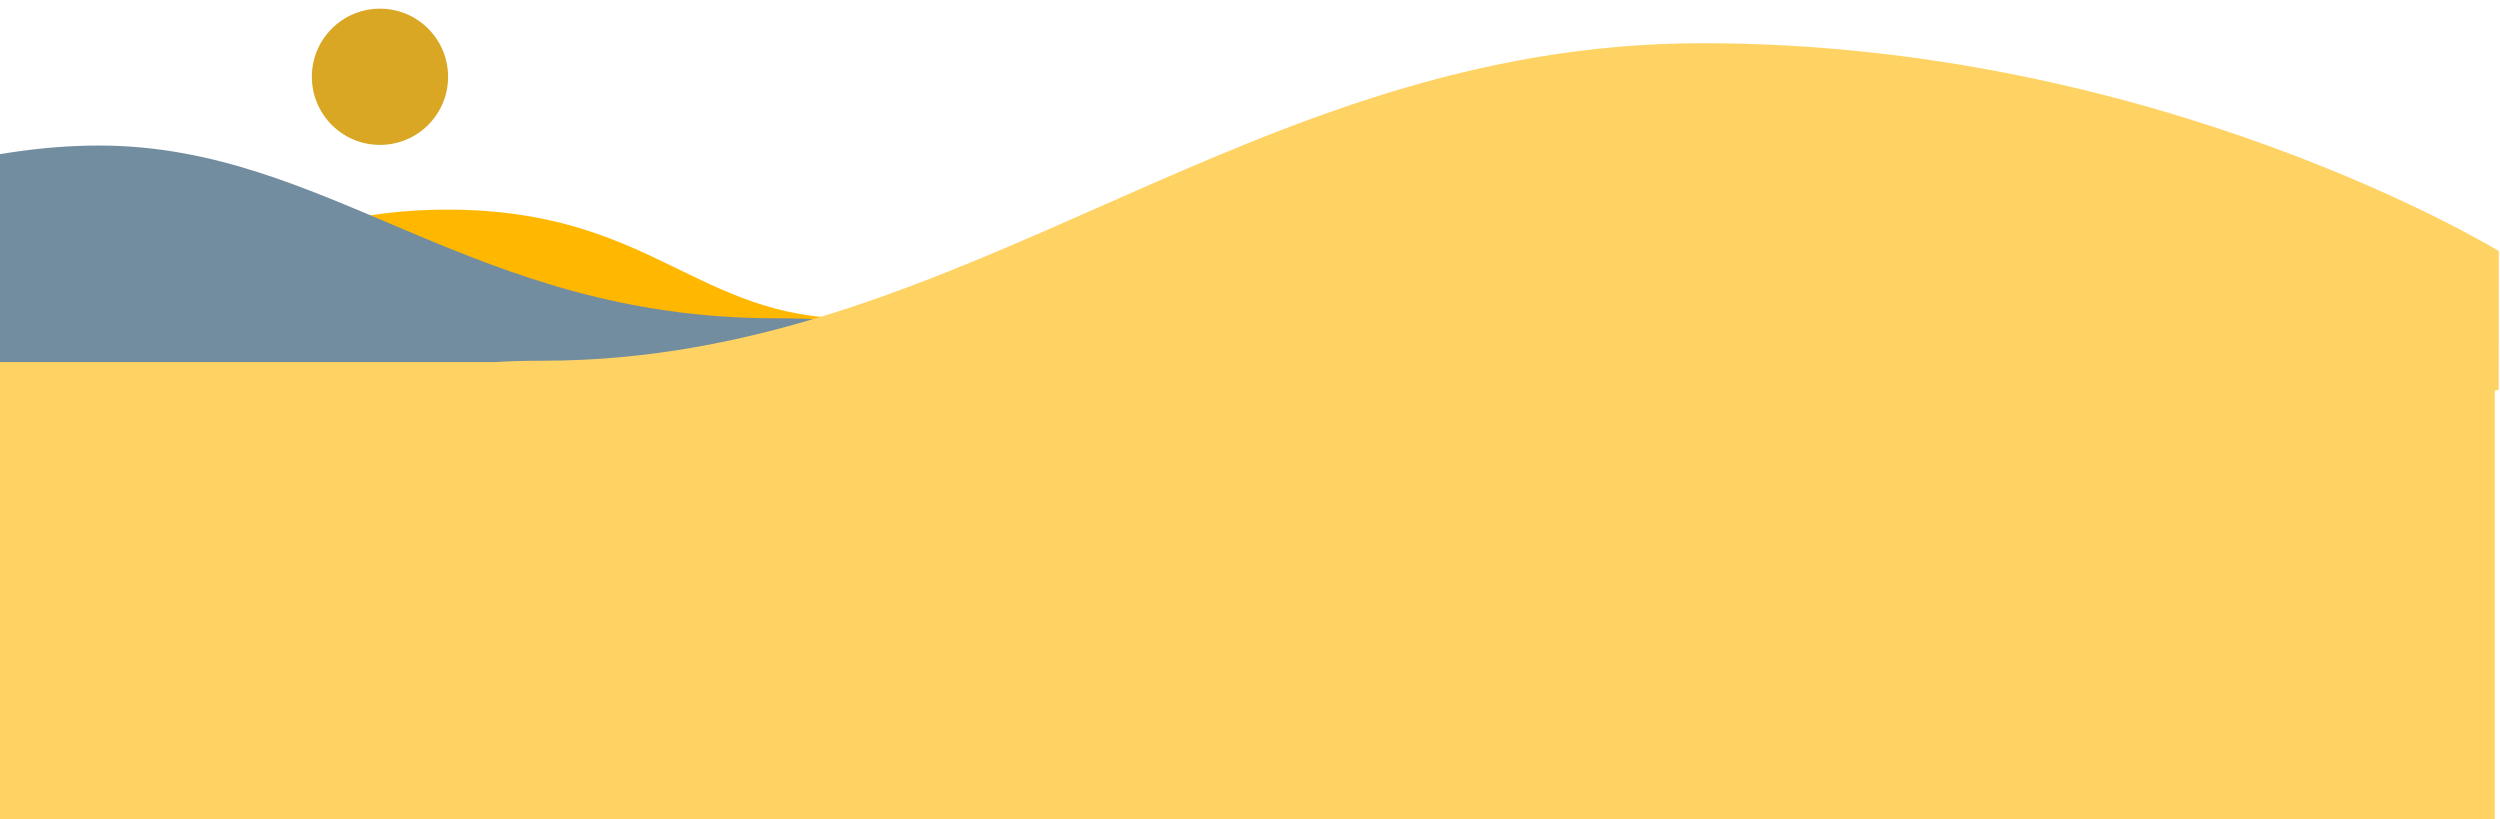 <?xml version="1.0" encoding="UTF-8"?>
<svg width="1443px" height="473px" viewBox="0 0 1443 473" version="1.1" xmlns="http://www.w3.org/2000/svg" xmlns:xlink="http://www.w3.org/1999/xlink">
    <!-- Generator: Sketch 46.2 (44496) - http://www.bohemiancoding.com/sketch -->
    <title>Home</title>
    <desc>Created with Sketch.</desc>
    <defs>
        <path d="M701.622,90 C701.622,90 560.638,-5.51081296e-08 427.58,-2.84217094e-14 C294.523,5.51080781e-08 212.461,99.711 37.084,99.711 C-138.292,99.711 365.302,164 365.302,164 L701.581,107.906 L701.622,90 Z" id="path-1"></path>
    </defs>
    <g id="🌴-Valencia" stroke="none" stroke-width="1" fill="none" fill-rule="evenodd">
        <g id="Home" transform="translate(0, -4154)">
            <g id="Footer" transform="translate(-217, 4154)">
                <path d="M540.995,121 C422.758,121 397.622,183.914 305.963,183.914 C214.304,183.914 514.175,229 514.175,229 L727.5,189.661 C727.5,189.661 659.231,121 540.995,121 Z" id="Path-29" fill="#FFB700" transform="translate(508.021, 175) scale(-1, 1) translate(-508.021, -175) "></path>
                <g id="Rectangle-3" transform="translate(0, 84)">
                    <mask id="mask-2" fill="white">
                        <use xlink:href="#path-1"></use>
                    </mask>
                    <use id="Mask" fill="#738DA0" transform="translate(350.811, 82) scale(-1, 1) translate(-350.811, -82) " xlink:href="#path-1"></use>
                </g>
                <circle id="Oval-2" fill="#D9A724" cx="436.32" cy="44.32" r="39.32"></circle>
                <path d="M503.123,209 L217,209 L217,638 L1657,638 L1657,225.412 L1659.25,224.961 L1659.32,144.938 C1659.32,144.938 1463.531,24.938 1199.696,24.938 C935.861,24.937 775.672,208.219 530.164,208.219 C519.064,208.219 510.107,208.487 503.123,209 Z" id="Combined-Shape" fill="#FFD363"></path>
            </g>
        </g>
    </g>
</svg>